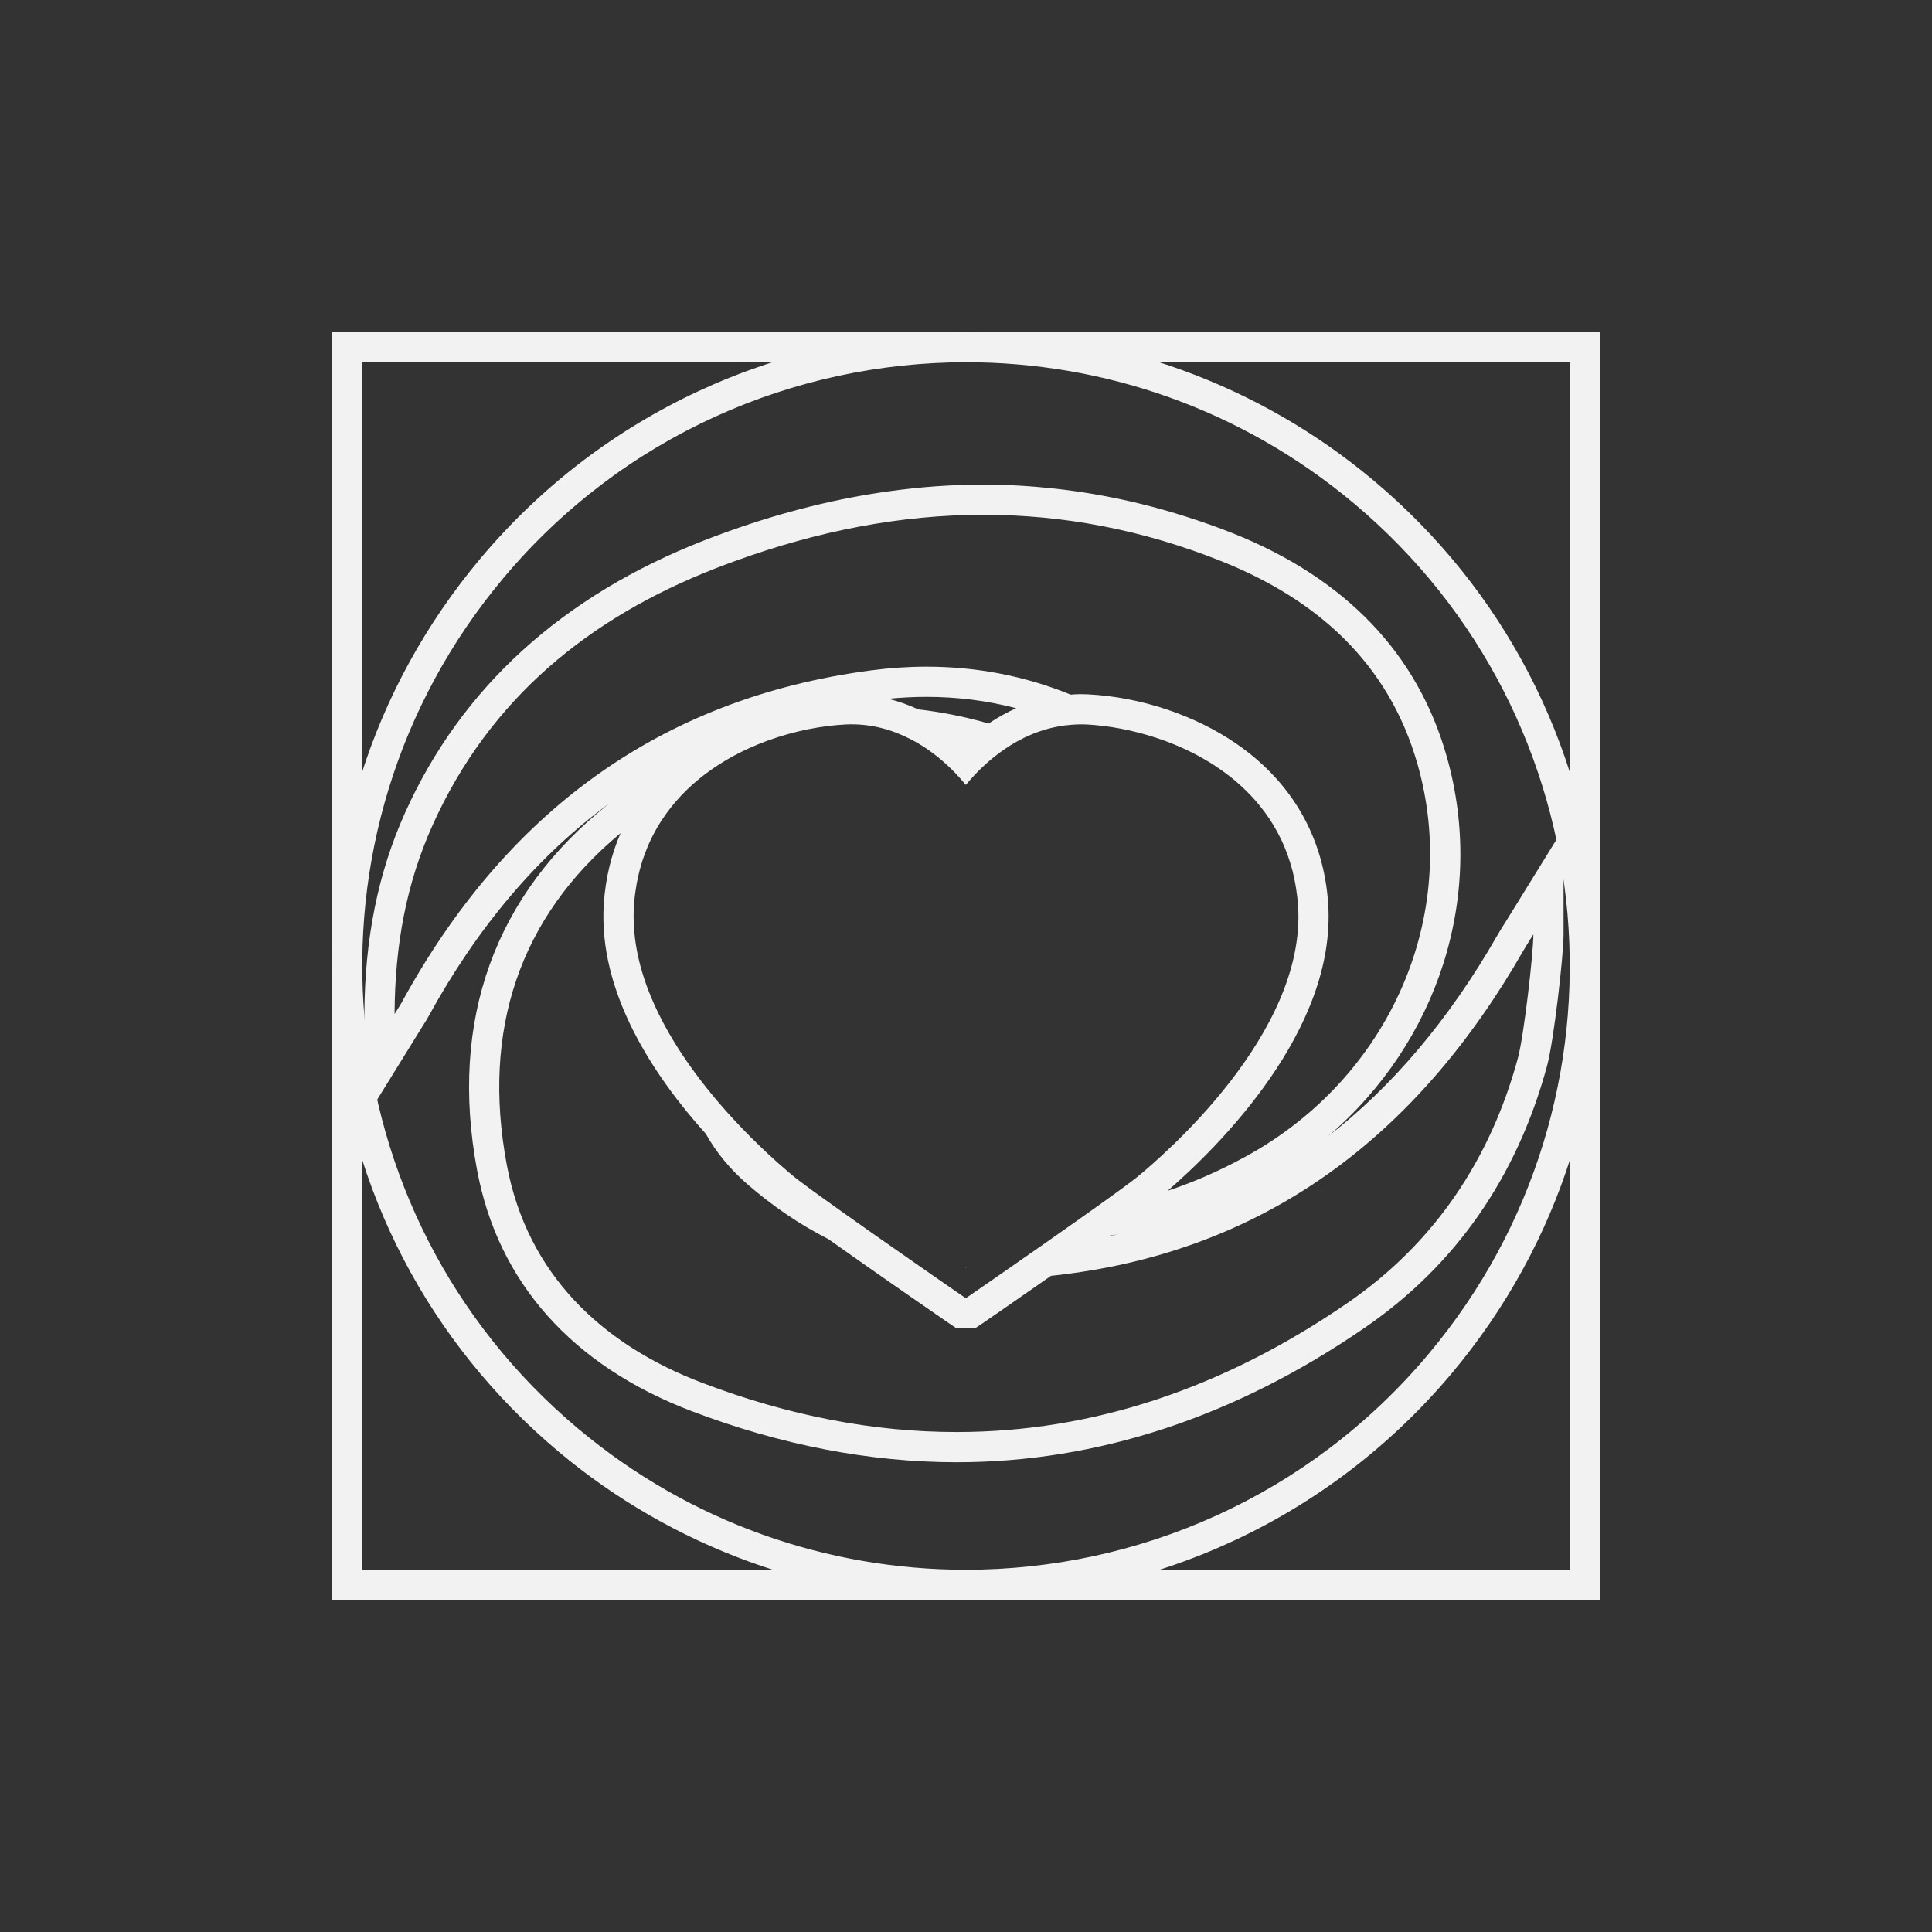 <?xml version="1.0" encoding="UTF-8" standalone="no"?>
<svg
   xmlns:dc="http://purl.org/dc/elements/1.1/"
   xmlns:cc="http://creativecommons.org/ns#"
   xmlns:rdf="http://www.w3.org/1999/02/22-rdf-syntax-ns#"
   xmlns:svg="http://www.w3.org/2000/svg"
   xmlns="http://www.w3.org/2000/svg"
   viewBox="0 0 320 320"
   height="320"
   width="320"
   xml:space="preserve"
   version="1.1"
   id="svg2"><rect x="0" y="0" width="320" height="320" fill="#333333" stroke="none"/><defs
     id="defs6"><clipPath
       id="clipPath20"
       clipPathUnits="userSpaceOnUse"><path
         id="path22"
         d="M 0,256 256,256 256,0 0,0 0,256 Z" /></clipPath></defs><g
     transform="matrix(1.25,0,0,-1.25,0,320)"
     id="g10"><g
       transform="translate(212,212)"
       id="g12"><path
         id="path14"
         style="fill:#f2f2f2;fill-opacity:1;fill-rule:nonzero;stroke:none"
         d="m 0,0 -4,0 -160,0 -4,0 0,-4 0,-160 0,-4 4,0 160,0 4,0 0,4 0,160 0,4 z m -4,-164 -160,0 0,160 160,0 0,-160 z" /></g><g
       id="g16"><g
         clip-path="url(#clipPath20)"
         id="g18"><g
           transform="translate(127.957,88.018)"
           id="g24"><path
             id="path26"
             style="fill:#ffffff;fill-opacity:1;fill-rule:nonzero;stroke:none"
             d="m 0,0 c -0.009,-0.005 -0.015,-0.014 -0.025,-0.018 l 0.058,0 C 0.023,-0.014 0.017,-0.005 0.008,0 0.019,0.007 0.032,0.014 0.043,0.021 0.054,0.014 0.067,0.007 0.078,0 0.069,-0.005 0.063,-0.014 0.053,-0.018" /></g><g
           transform="translate(128.042,212)"
           id="g28"><path
             id="path30"
             style="fill:#f2f2f2;fill-opacity:1;fill-rule:nonzero;stroke:none"
             d="M 0,0 C -24.918,0 -48.386,-10.937 -64.388,-30.007 -78.81,-47.194 -85.675,-68.97 -83.72,-91.321 c 1.955,-22.351 12.498,-42.603 29.685,-57.026 C -38.93,-161.021 -19.77,-168 -0.083,-168 c 24.917,0 48.386,10.938 64.388,30.007 14.422,17.187 21.287,38.963 19.332,61.314 -1.956,22.351 -12.498,42.603 -29.685,57.025 C 38.847,-6.98 19.687,0 0,0 m 0,-4 c 18.144,0 36.393,-6.142 51.38,-18.718 33.845,-28.399 38.26,-78.858 9.861,-112.704 C 45.417,-154.28 22.749,-164 -0.083,-164 c -18.145,0 -36.393,6.143 -51.38,18.718 -33.846,28.399 -38.26,78.859 -9.861,112.704 C -45.5,-13.72 -22.831,-4 0,-4" /></g><g
           transform="translate(201.134,115.82)"
           id="g32"><path
             id="path34"
             style="fill:#f2f2f2;fill-opacity:1;fill-rule:nonzero;stroke:none"
             d="m 0,0 c -3.661,-13.514 -11.142,-24.595 -22.54,-32.441 -16.486,-11.349 -33.83,-17.133 -51.844,-17.133 -10.988,0 -22.223,2.151 -33.668,6.504 -13.279,5.049 -23.213,14.352 -25.936,28.935 -3.317,17.765 1.653,32.782 15.083,43.915 -1.207,-2.786 -1.988,-5.893 -2.22,-9.331 -0.795,-11.789 6.684,-22.92 13.521,-30.51 1.332,-2.391 3.153,-4.626 5.437,-6.616 3.4,-2.966 7.009,-5.405 10.796,-7.332 6.709,-4.76 15.463,-10.802 15.958,-11.134 l 1.01,-0.677 1.217,0 0.052,0 1.217,0 1.011,0.677 c 0.332,0.223 4.384,3.017 9.038,6.268 28.204,2.971 48.454,18.437 62.562,43.05 0.427,0.744 0.9,1.462 1.351,2.192 C 2.045,13.813 0.782,2.885 0,0 m -83.433,47.587 c 1.711,0.168 3.412,0.254 5.077,0.254 4.078,0 8.04,-0.503 11.87,-1.504 -1.248,-0.556 -2.466,-1.232 -3.645,-2.026 -0.03,0.009 -0.058,0.02 -0.089,0.029 -3.085,0.878 -6.176,1.491 -9.244,1.843 -1.293,0.602 -2.618,1.072 -3.969,1.404 m 30.477,-70.957 c -0.513,-0.115 -1.032,-0.219 -1.55,-0.324 0.046,0.032 0.094,0.066 0.14,0.098 0.47,0.071 0.939,0.143 1.41,0.226 m -2.927,3.603 c -0.002,-0.002 -0.005,-0.003 -0.007,-0.004 -1.899,-1.356 -4.06,-2.879 -6.199,-4.378 -0.008,-0.005 -0.015,-0.011 -0.023,-0.016 -0.364,-0.255 -0.726,-0.509 -1.087,-0.762 -0.034,-0.024 -0.071,-0.049 -0.105,-0.073 -2.266,-1.585 -4.44,-3.098 -6.17,-4.296 -0.503,-0.349 -0.966,-0.67 -1.385,-0.96 -0.017,-0.011 -0.032,-0.02 -0.048,-0.032 -0.557,-0.385 -1.027,-0.71 -1.395,-0.963 -0.106,-0.073 -0.2,-0.138 -0.288,-0.198 -0.058,-0.039 -0.117,-0.08 -0.166,-0.114 -0.182,-0.124 -0.313,-0.213 -0.378,-0.257 l -0.052,0 c -0.039,0.026 -0.105,0.071 -0.186,0.127 -0.014,0.009 -0.034,0.023 -0.05,0.033 -0.071,0.049 -0.152,0.104 -0.249,0.171 -0.036,0.024 -0.074,0.051 -0.113,0.078 -0.104,0.071 -0.218,0.149 -0.343,0.236 -0.024,0.017 -0.048,0.032 -0.073,0.05 -0.145,0.1 -0.304,0.209 -0.475,0.327 -0.03,0.021 -0.057,0.04 -0.088,0.061 -0.398,0.274 -0.853,0.59 -1.365,0.944 -0.105,0.072 -0.219,0.151 -0.329,0.228 -0.149,0.103 -0.298,0.207 -0.456,0.315 -0.105,0.073 -0.213,0.148 -0.321,0.224 -0.189,0.13 -0.38,0.263 -0.578,0.4 -0.05,0.035 -0.096,0.066 -0.147,0.103 -4.302,2.986 -10.514,7.327 -14.525,10.225 -0.049,0.036 -0.097,0.07 -0.145,0.106 -0.282,0.204 -0.553,0.4 -0.81,0.588 -0.023,0.016 -0.047,0.034 -0.069,0.05 -0.287,0.209 -0.559,0.409 -0.811,0.596 -0.004,0.003 -0.007,0.005 -0.011,0.008 -0.224,0.166 -0.43,0.319 -0.623,0.465 -0.059,0.045 -0.114,0.087 -0.171,0.129 -0.139,0.106 -0.267,0.204 -0.386,0.296 -0.049,0.038 -0.1,0.077 -0.145,0.113 -0.15,0.117 -0.286,0.225 -0.395,0.315 -0.122,0.101 -0.28,0.234 -0.453,0.379 -0.046,0.038 -0.087,0.073 -0.136,0.114 -0.384,0.326 -0.867,0.743 -1.432,1.246 -0.071,0.064 -0.14,0.125 -0.213,0.191 -0.582,0.522 -1.238,1.128 -1.952,1.81 -0.086,0.082 -0.172,0.165 -0.26,0.25 -0.726,0.7 -1.501,1.472 -2.31,2.314 -0.099,0.103 -0.198,0.207 -0.299,0.313 -2.306,2.424 -4.831,5.372 -7.103,8.678 l 0,0.001 c -0.743,1.08 -1.456,2.199 -2.127,3.35 -0.035,0.059 -0.071,0.118 -0.105,0.177 -0.17,0.294 -0.333,0.591 -0.497,0.888 -0.079,0.146 -0.16,0.29 -0.238,0.436 -0.144,0.271 -0.285,0.544 -0.424,0.817 -0.091,0.179 -0.18,0.357 -0.269,0.537 -0.126,0.259 -0.251,0.518 -0.372,0.778 -0.094,0.203 -0.184,0.406 -0.275,0.61 -0.11,0.248 -0.22,0.497 -0.325,0.748 -0.096,0.228 -0.185,0.458 -0.276,0.688 -0.092,0.232 -0.185,0.461 -0.271,0.694 -0.148,0.399 -0.287,0.801 -0.419,1.205 -0.065,0.199 -0.124,0.398 -0.184,0.597 -0.101,0.329 -0.199,0.657 -0.288,0.988 -0.052,0.193 -0.096,0.386 -0.143,0.579 -0.073,0.293 -0.143,0.585 -0.205,0.879 -0.043,0.202 -0.081,0.405 -0.119,0.607 -0.055,0.291 -0.106,0.582 -0.15,0.875 -0.031,0.2 -0.06,0.402 -0.085,0.603 -0.039,0.301 -0.07,0.604 -0.098,0.906 -0.017,0.192 -0.036,0.384 -0.049,0.577 -0.022,0.331 -0.032,0.664 -0.04,0.996 -0.004,0.164 -0.013,0.327 -0.013,0.49 0,0.497 0.013,0.993 0.046,1.491 0.033,0.491 0.082,0.971 0.14,1.445 0.019,0.155 0.043,0.305 0.065,0.458 0.044,0.316 0.092,0.63 0.147,0.938 0.032,0.176 0.066,0.349 0.101,0.522 0.056,0.281 0.118,0.558 0.182,0.831 0.042,0.175 0.084,0.351 0.13,0.523 0.071,0.27 0.148,0.535 0.227,0.798 0.049,0.163 0.095,0.328 0.147,0.488 0.102,0.314 0.213,0.621 0.326,0.925 0.084,0.224 0.171,0.443 0.26,0.661 0.101,0.247 0.202,0.494 0.311,0.735 0.089,0.196 0.184,0.386 0.278,0.578 0.085,0.175 0.17,0.351 0.259,0.522 0.106,0.205 0.216,0.405 0.328,0.604 0.082,0.147 0.166,0.293 0.251,0.437 0.124,0.21 0.249,0.418 0.379,0.623 0.072,0.113 0.147,0.224 0.221,0.336 0.732,1.108 1.548,2.134 2.434,3.08 0.033,0.035 0.066,0.072 0.1,0.108 0.218,0.229 0.44,0.454 0.666,0.674 l 0.104,0.101 c 0.236,0.228 0.475,0.452 0.72,0.669 l 0,0.001 c 5.907,5.272 14.02,7.617 20.224,7.943 3.316,0.174 6.187,-0.689 8.557,-1.898 l 0.023,-10e-4 c 0.152,-0.078 0.296,-0.16 0.444,-0.241 0.191,-0.104 0.38,-0.208 0.564,-0.316 0.256,-0.15 0.506,-0.303 0.748,-0.458 0.164,-0.105 0.321,-0.211 0.478,-0.318 0.169,-0.115 0.333,-0.232 0.495,-0.349 0.226,-0.164 0.444,-0.326 0.654,-0.491 0.155,-0.12 0.309,-0.24 0.455,-0.36 0.144,-0.118 0.28,-0.233 0.416,-0.35 0.121,-0.104 0.235,-0.205 0.349,-0.307 0.2,-0.178 0.387,-0.35 0.566,-0.52 0.104,-0.099 0.208,-0.198 0.305,-0.294 0.11,-0.107 0.212,-0.209 0.312,-0.311 0.09,-0.092 0.173,-0.179 0.255,-0.265 0.141,-0.148 0.269,-0.285 0.388,-0.416 0.07,-0.077 0.139,-0.153 0.202,-0.223 0.071,-0.081 0.134,-0.152 0.195,-0.223 0.058,-0.067 0.107,-0.124 0.156,-0.181 0.125,-0.148 0.227,-0.27 0.294,-0.349 0.012,-0.015 0.023,-0.027 0.033,-0.039 0.048,-0.056 0.078,-0.09 0.085,-0.09 0.076,0 2.863,3.844 7.663,6.21 -0.002,10e-4 -0.005,0.002 -0.007,0.003 0.031,0.015 0.066,0.028 0.097,0.043 0.261,0.127 0.535,0.244 0.808,0.362 0.17,0.073 0.338,0.146 0.513,0.215 0.292,0.115 0.593,0.217 0.897,0.319 0.163,0.054 0.326,0.108 0.493,0.158 0.327,0.098 0.661,0.184 1.001,0.264 0.157,0.036 0.314,0.071 0.473,0.103 0.354,0.072 0.713,0.133 1.081,0.183 0.07,0.009 0.135,0.025 0.204,0.034 0.007,-0.003 0.014,-0.007 0.021,-0.01 0.894,0.108 1.814,0.166 2.782,0.116 2.813,-0.148 6.019,-0.714 9.234,-1.776 0.092,-0.03 0.185,-0.06 0.278,-0.091 0.536,-0.182 1.071,-0.376 1.604,-0.585 0.059,-0.024 0.118,-0.049 0.176,-0.073 0.492,-0.196 0.982,-0.406 1.469,-0.627 0.084,-0.038 0.168,-0.075 0.252,-0.113 0.518,-0.242 1.034,-0.497 1.544,-0.768 0.089,-0.047 0.178,-0.097 0.266,-0.145 0.469,-0.254 0.934,-0.52 1.391,-0.8 0.06,-0.036 0.12,-0.07 0.179,-0.107 0.491,-0.305 0.973,-0.628 1.448,-0.964 0.099,-0.069 0.196,-0.141 0.294,-0.212 0.469,-0.341 0.931,-0.692 1.379,-1.064 0.01,-0.007 0.019,-0.015 0.029,-0.023 0.451,-0.376 0.888,-0.773 1.315,-1.181 0.094,-0.09 0.188,-0.181 0.282,-0.273 0.419,-0.413 0.828,-0.839 1.219,-1.285 0.036,-0.041 0.069,-0.085 0.105,-0.126 0.359,-0.417 0.703,-0.85 1.035,-1.295 0.078,-0.105 0.156,-0.208 0.233,-0.314 0.346,-0.481 0.677,-0.977 0.989,-1.492 0.055,-0.091 0.105,-0.185 0.159,-0.276 0.274,-0.466 0.53,-0.946 0.773,-1.44 0.051,-0.105 0.106,-0.208 0.157,-0.314 0.262,-0.557 0.503,-1.132 0.723,-1.724 0.048,-0.128 0.092,-0.258 0.137,-0.387 0.194,-0.551 0.372,-1.114 0.528,-1.695 0.022,-0.083 0.048,-0.163 0.07,-0.247 0.165,-0.639 0.3,-1.302 0.414,-1.978 0.027,-0.158 0.051,-0.318 0.075,-0.478 0.106,-0.698 0.193,-1.409 0.243,-2.147 1.146,-16.979 -18.115,-33.312 -21.136,-35.812 -0.098,-0.082 -0.217,-0.177 -0.351,-0.282 -0.045,-0.035 -0.1,-0.077 -0.149,-0.115 -0.096,-0.075 -0.196,-0.153 -0.307,-0.237 -0.062,-0.046 -0.13,-0.098 -0.195,-0.148 -0.114,-0.085 -0.23,-0.173 -0.355,-0.266 -0.073,-0.054 -0.149,-0.111 -0.227,-0.169 -0.137,-0.102 -0.281,-0.209 -0.431,-0.319 -0.072,-0.054 -0.146,-0.107 -0.221,-0.162 -0.163,-0.12 -0.333,-0.244 -0.508,-0.371 -0.081,-0.059 -0.16,-0.117 -0.243,-0.178 -0.192,-0.139 -0.392,-0.284 -0.596,-0.431 -0.067,-0.048 -0.13,-0.094 -0.199,-0.144 -0.572,-0.413 -1.186,-0.853 -1.831,-1.313 m -92.02,27.118 c -0.173,-0.318 -0.378,-0.617 -0.948,-1.54 0.046,9.141 1.561,17.292 5.034,25.021 7.544,16.787 20.77,27.511 37.514,34.045 0.909,0.355 1.82,0.693 2.731,1.023 10.862,3.933 21.801,6.069 32.761,6.069 10.509,0 21.041,-1.958 31.553,-6.163 12.544,-5.019 22.123,-13.409 25.965,-26.922 5.686,-19.994 -3.642,-41.441 -22.702,-51.911 -0.517,-0.284 -1.035,-0.56 -1.554,-0.828 -2.909,-1.503 -5.863,-2.758 -8.86,-3.748 6.679,5.784 22.398,21.278 21.266,38.052 -0.592,8.784 -4.8,16.109 -12.168,21.183 -5.506,3.793 -12.655,6.178 -19.614,6.542 -0.358,0.019 -0.714,0.028 -1.064,0.028 -0.425,0 -0.848,-0.037 -1.272,-0.064 -6.041,2.46 -12.427,3.703 -19.095,3.703 -2.428,10e-4 -4.892,-0.164 -7.391,-0.494 -28.317,-3.74 -48.606,-19.201 -62.156,-43.996 M -1.357,18.47 c -0.137,-0.222 -0.277,-0.443 -0.416,-0.663 -0.33,-0.523 -0.669,-1.062 -1.002,-1.643 -6.332,-11.046 -13.87,-19.972 -22.444,-26.596 14.617,12.456 21.033,31.914 15.774,50.41 -3.876,13.633 -13.408,23.573 -28.327,29.542 -2.024,0.809 -4.067,1.518 -6.119,2.176 -4.063,1.304 -8.176,2.31 -12.326,3.015 -1.678,0.285 -3.36,0.526 -5.048,0.712 -3.169,0.35 -6.352,0.546 -9.546,0.546 -1.47,0 -2.947,-0.038 -4.43,-0.113 -0.077,-0.003 -0.155,-0.008 -0.232,-0.012 -2.066,-0.109 -4.143,-0.293 -6.231,-0.546 -0.401,-0.048 -0.803,-0.101 -1.205,-0.155 -7.136,-0.956 -14.382,-2.746 -21.67,-5.356 -1.058,-0.38 -2.118,-0.769 -3.178,-1.183 -18.887,-7.371 -32.246,-19.527 -39.708,-36.133 -3.575,-7.953 -5.336,-16.668 -5.386,-26.64 l -0.072,-14.223 7.475,12.1 c 0.213,0.345 0.373,0.6 0.499,0.8 0.268,0.428 0.419,0.673 0.556,0.924 6.486,11.868 14.549,21.373 23.966,28.267 -15.154,-12.001 -21.199,-28.717 -17.493,-48.568 2.777,-14.874 12.614,-25.919 28.446,-31.94 11.804,-4.489 23.609,-6.765 35.09,-6.765 18.711,0 36.917,6.002 54.112,17.838 12.018,8.273 20.137,19.944 24.133,34.69 0.892,3.292 2.184,14.629 2.184,17.413 l 0,14.083 -7.402,-11.98 z" /></g></g></g></g></svg>